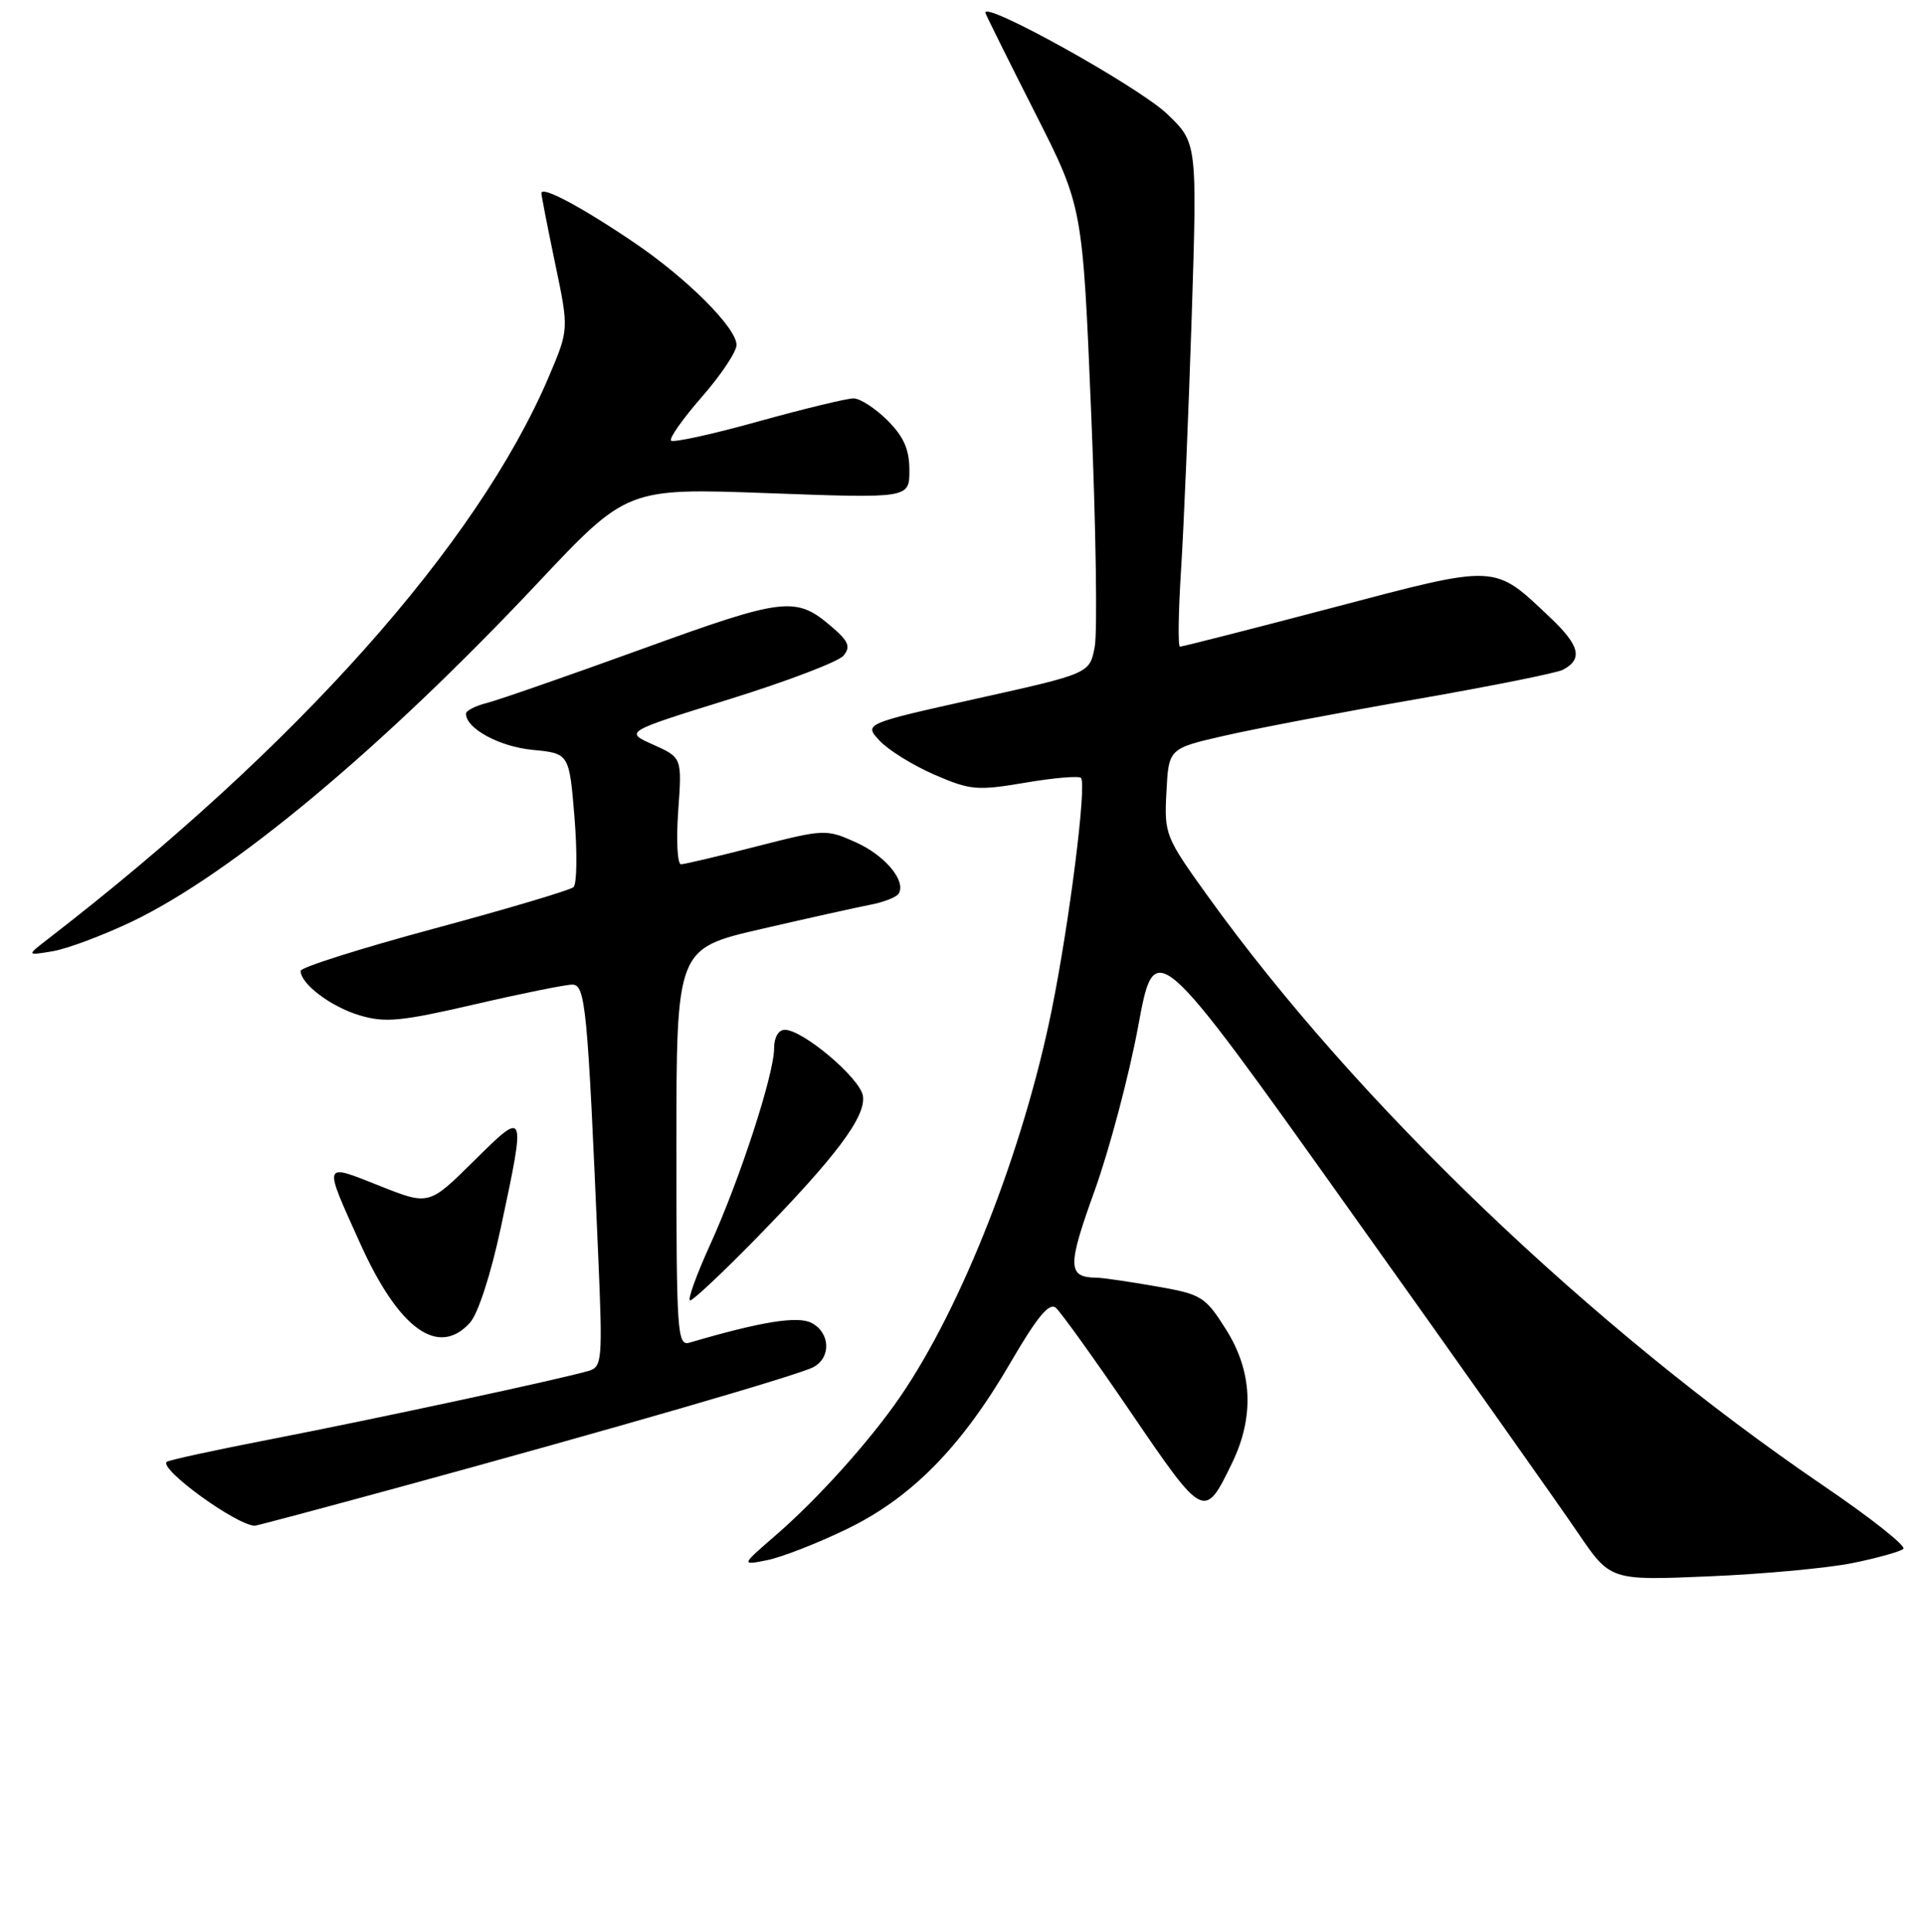 <?xml version="1.0" encoding="UTF-8" standalone="no"?>
<!DOCTYPE svg PUBLIC "-//W3C//DTD SVG 1.1//EN" "http://www.w3.org/Graphics/SVG/1.1/DTD/svg11.dtd" >
<svg xmlns="http://www.w3.org/2000/svg" xmlns:xlink="http://www.w3.org/1999/xlink" version="1.1" viewBox="0 0 256 257">
 <g >
 <path fill="currentColor"
d=" M 246.50 207.94 C 249.80 207.27 252.84 206.42 253.25 206.06 C 253.67 205.69 248.90 201.92 242.66 197.68 C 211.72 176.63 180.43 146.67 160.70 119.21 C 155.04 111.34 154.90 110.99 155.20 105.35 C 155.50 99.57 155.50 99.57 163.00 97.86 C 167.12 96.92 178.60 94.73 188.50 93.01 C 198.40 91.28 207.15 89.53 207.94 89.11 C 210.64 87.70 210.21 85.89 206.30 82.19 C 198.67 74.97 199.46 75.01 177.25 80.86 C 166.39 83.72 157.27 86.04 157.00 86.03 C 156.72 86.01 156.79 81.39 157.15 75.75 C 157.51 70.11 158.14 55.03 158.56 42.24 C 159.30 18.98 159.30 18.98 155.27 15.14 C 151.37 11.44 130.39 -0.20 131.13 1.76 C 131.33 2.29 134.32 8.30 137.77 15.11 C 144.05 27.50 144.05 27.50 145.19 55.00 C 145.82 70.12 146.03 84.10 145.66 86.05 C 144.99 89.60 144.99 89.60 129.96 92.94 C 114.93 96.29 114.93 96.29 117.06 98.56 C 118.24 99.82 121.52 101.84 124.35 103.07 C 129.11 105.13 130.02 105.21 136.39 104.13 C 140.19 103.48 143.53 103.20 143.83 103.49 C 144.62 104.29 142.30 122.69 139.94 134.35 C 136.16 153.01 128.00 173.83 119.76 185.84 C 115.73 191.71 108.83 199.38 103.22 204.24 C 98.59 208.25 98.59 208.25 102.05 207.56 C 103.95 207.19 108.68 205.35 112.57 203.47 C 121.27 199.29 127.93 192.51 134.51 181.18 C 137.98 175.22 139.60 173.26 140.47 173.97 C 141.12 174.52 145.64 180.81 150.51 187.96 C 160.18 202.16 160.27 202.21 163.95 194.60 C 166.93 188.44 166.64 182.40 163.10 176.82 C 160.34 172.47 159.88 172.18 153.77 171.12 C 150.23 170.50 146.70 169.99 145.92 169.98 C 142.03 169.94 141.99 168.53 145.63 158.45 C 147.60 152.98 150.22 143.12 151.44 136.54 C 153.65 124.58 153.65 124.58 179.62 161.04 C 193.91 181.09 207.55 200.37 209.93 203.89 C 214.26 210.27 214.26 210.27 227.38 209.71 C 234.60 209.41 243.20 208.61 246.50 207.94 Z  M 52.88 197.92 C 81.50 190.11 106.24 182.94 108.22 181.88 C 110.60 180.61 110.48 177.33 108.01 176.01 C 106.18 175.03 101.31 175.81 91.75 178.62 C 90.11 179.10 90.00 177.40 90.00 152.67 C 90.00 126.20 90.00 126.20 101.25 123.60 C 107.44 122.17 113.97 120.72 115.77 120.37 C 117.57 120.03 119.28 119.36 119.57 118.89 C 120.61 117.21 117.76 113.79 113.84 112.04 C 109.93 110.29 109.65 110.30 100.67 112.60 C 95.63 113.90 91.10 114.97 90.62 114.98 C 90.13 114.99 89.96 111.80 90.24 107.89 C 90.75 100.79 90.75 100.79 86.92 99.07 C 83.08 97.36 83.08 97.36 97.05 93.02 C 104.73 90.63 111.56 88.03 112.23 87.23 C 113.21 86.04 112.92 85.32 110.67 83.39 C 105.89 79.28 104.42 79.45 85.40 86.35 C 75.55 89.92 66.26 93.15 64.75 93.53 C 63.24 93.91 62.00 94.55 62.00 94.95 C 62.00 96.92 66.47 99.34 70.86 99.76 C 75.74 100.23 75.74 100.23 76.44 108.75 C 76.82 113.44 76.76 117.61 76.31 118.02 C 75.87 118.42 67.51 120.91 57.75 123.54 C 47.99 126.17 40.00 128.70 40.00 129.16 C 40.00 130.89 44.02 133.93 47.83 135.07 C 51.24 136.09 53.32 135.89 63.14 133.62 C 69.39 132.17 75.24 130.99 76.14 130.99 C 77.90 131.00 78.18 133.85 79.60 167.15 C 80.19 180.87 80.11 181.83 78.37 182.36 C 75.06 183.37 49.91 188.78 36.04 191.47 C 28.64 192.90 22.41 194.26 22.18 194.48 C 21.20 195.47 31.33 202.83 33.88 202.98 C 34.10 202.99 42.65 200.71 52.88 197.92 Z  M 62.53 175.97 C 63.61 174.77 65.32 169.51 66.66 163.22 C 69.99 147.60 69.98 147.59 63.04 154.46 C 57.07 160.37 57.07 160.37 50.49 157.75 C 42.87 154.73 42.97 154.44 47.96 165.50 C 53.08 176.84 58.33 180.61 62.53 175.97 Z  M 100.61 164.75 C 111.25 153.86 115.22 148.57 114.82 145.81 C 114.48 143.47 106.85 137.00 104.42 137.00 C 103.58 137.00 103.00 138.00 103.00 139.45 C 103.00 142.92 98.43 156.94 94.47 165.63 C 92.63 169.68 91.44 173.00 91.83 173.00 C 92.22 173.00 96.17 169.29 100.61 164.75 Z  M 17.50 122.63 C 30.76 116.31 50.85 99.56 71.48 77.63 C 83.43 64.92 83.43 64.92 102.22 65.61 C 121.00 66.30 121.00 66.30 121.00 62.57 C 121.00 59.79 120.26 58.11 118.08 55.92 C 116.47 54.32 114.44 53.00 113.56 53.00 C 112.68 53.00 106.98 54.38 100.89 56.07 C 94.80 57.77 89.58 58.91 89.29 58.62 C 89.00 58.33 90.84 55.72 93.38 52.81 C 95.92 49.91 98.00 46.79 98.00 45.89 C 98.00 43.62 91.40 37.02 84.36 32.26 C 77.32 27.49 71.99 24.66 72.04 25.72 C 72.06 26.15 72.89 30.40 73.89 35.17 C 75.70 43.83 75.70 43.83 73.00 50.17 C 63.49 72.44 39.60 99.26 6.50 124.83 C 3.50 127.14 3.50 127.14 7.00 126.55 C 8.93 126.23 13.65 124.46 17.50 122.63 Z "/>
</g>
</svg>